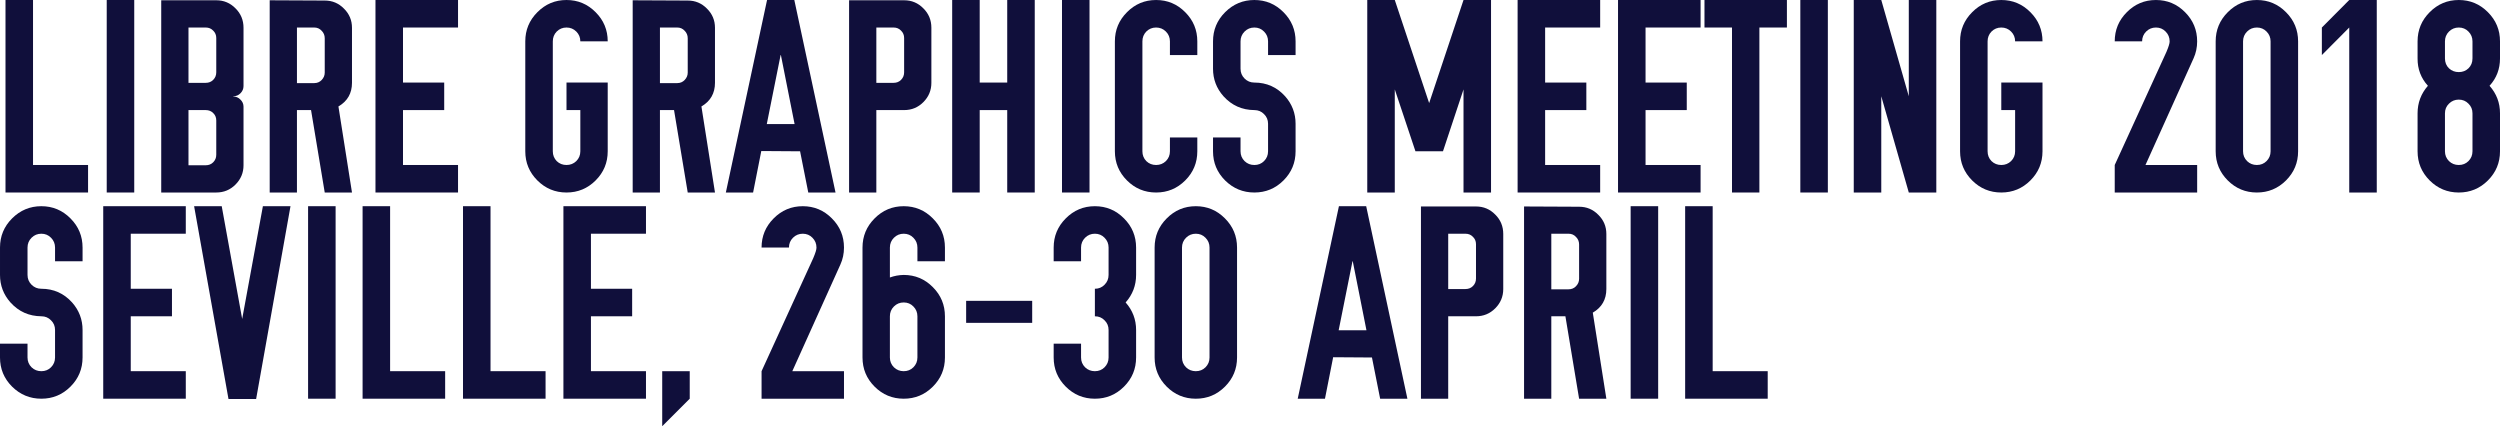 <?xml version="1.0" encoding="UTF-8" standalone="no"?>
<!-- Created with Inkscape (http://www.inkscape.org/) -->

<svg
   xmlns:dc="http://purl.org/dc/elements/1.1/"
   xmlns:cc="http://creativecommons.org/ns#"
   xmlns:rdf="http://www.w3.org/1999/02/22-rdf-syntax-ns#"
   xmlns:svg="http://www.w3.org/2000/svg"
   xmlns="http://www.w3.org/2000/svg"
   xmlns:sodipodi="http://sodipodi.sourceforge.net/DTD/sodipodi-0.dtd"
   xmlns:inkscape="http://www.inkscape.org/namespaces/inkscape"
   width="148.395mm"
   height="25.3mm"
   viewBox="0 0 525.81 89.644"
   id="svg14828"
   version="1.1"
   inkscape:version="0.91 r13725"
   sodipodi:docname="save-the-date--web.svg">
  <defs
     id="defs14830" />
  <sodipodi:namedview
     id="base"
     pagecolor="#ffffff"
     bordercolor="#666666"
     borderopacity="1.0"
     inkscape:pageopacity="0.0"
     inkscape:pageshadow="2"
     inkscape:zoom="1.4"
     inkscape:cx="318.65445"
     inkscape:cy="9.503259"
     inkscape:document-units="px"
     inkscape:current-layer="flowRoot13345"
     showgrid="false"
     inkscape:window-width="1920"
     inkscape:window-height="1056"
     inkscape:window-x="0"
     inkscape:window-y="0"
     inkscape:window-maximized="1"
     fit-margin-top="0"
     fit-margin-left="0"
     fit-margin-right="0"
     fit-margin-bottom="0" />
  <g
     inkscape:label="Capa 1"
     inkscape:groupmode="layer"
     id="layer1">
    <g
       transform="translate(1.2297183e-5,-1.2958802e-4)"
       style="font-style:normal;font-weight:normal;font-size:57.824px;line-height:651%;font-family:sans-serif;letter-spacing:0px;word-spacing:0px;fill:#000000;fill-opacity:1;stroke:none;stroke-width:1px;stroke-linecap:butt;stroke-linejoin:miter;stroke-opacity:1;enable-background:new"
       id="flowRoot13345">
      <path
         d="m 1.158,40.488 0,-40.488 5.788,0 0,34.7 11.576,0 0,5.788 -17.364,0 z"
         style="font-style:normal;font-variant:normal;font-weight:500;font-stretch:condensed;line-height:75%;font-family:OSP-DIN;-inkscape-font-specification:'OSP-DIN Medium Condensed';fill:#02002f;fill-opacity:0.941"
         id="path15428"
         inkscape:connector-curvature="0" />
      <path
         d="m 28.234,40.488 -5.788,0 0,-40.488 5.788,0 0,40.488 z"
         style="font-style:normal;font-variant:normal;font-weight:500;font-stretch:condensed;line-height:75%;font-family:OSP-DIN;-inkscape-font-specification:'OSP-DIN Medium Condensed';fill:#02002f;fill-opacity:0.941"
         id="path15430"
         inkscape:connector-curvature="0" />
      <path
         d="m 33.91,0.057 11.576,0 q 2.372,0 4.038,1.694 1.694,1.666 1.694,4.094 l 0,12.254 q 0,0.875 -0.649,1.525 -0.621,0.621 -1.496,0.621 l 0,0.056 q 0.875,0 1.496,0.649 0.649,0.621 0.649,1.496 l 0,12.31 q 0,2.372 -1.694,4.066 -1.666,1.666 -4.038,1.666 l -11.576,0 0,-40.432 z m 5.732,5.732 0,11.633 3.642,0 q 0.932,0 1.553,-0.621 0.649,-0.649 0.649,-1.581 l 0,-7.228 q 0,-0.932 -0.649,-1.553 -0.621,-0.649 -1.553,-0.649 l -3.642,0 z m 0,17.364 0,11.604 3.642,0 q 0.932,0 1.553,-0.621 0.649,-0.649 0.649,-1.581 l 0,-7.228 q 0,-0.932 -0.649,-1.553 -0.621,-0.621 -1.553,-0.621 l -3.642,0 z"
         style="font-style:normal;font-variant:normal;font-weight:500;font-stretch:condensed;line-height:75%;font-family:OSP-DIN;-inkscape-font-specification:'OSP-DIN Medium Condensed';fill:#02002f;fill-opacity:0.941"
         id="path15432"
         inkscape:connector-curvature="0" />
      <path
         d="m 56.723,0.057 11.576,0.056 q 2.372,0 4.038,1.694 1.694,1.666 1.694,4.038 l 0,11.576 q 0,3.303 -2.852,4.969 l 0,0 2.852,18.098 -5.732,0 -2.88,-17.336 -2.965,0 0,17.336 -5.732,0 0,-40.432 z m 5.732,5.732 0,11.689 3.642,0 q 0.932,0 1.553,-0.649 0.649,-0.678 0.649,-1.553 l 0,-7.228 q 0,-0.932 -0.649,-1.581 -0.621,-0.678 -1.553,-0.678 l -3.642,0 z"
         style="font-style:normal;font-variant:normal;font-weight:500;font-stretch:condensed;line-height:75%;font-family:OSP-DIN;-inkscape-font-specification:'OSP-DIN Medium Condensed';fill:#02002f;fill-opacity:0.941"
         id="path15434"
         inkscape:connector-curvature="0" />
      <path
         d="m 78.972,40.488 0,-40.488 17.364,0 0,5.788 -11.576,0 0,11.576 8.668,0 0,5.788 -8.668,0 0,11.548 11.576,0 0,5.788 -17.364,0 z"
         style="font-style:normal;font-variant:normal;font-weight:500;font-stretch:condensed;line-height:75%;font-family:OSP-DIN;-inkscape-font-specification:'OSP-DIN Medium Condensed';fill:#02002f;fill-opacity:0.941"
         id="path15436"
         inkscape:connector-curvature="0" />
      <path
         d="m 113.022,2.569 q 2.541,-2.569 6.127,-2.569 3.586,0 6.127,2.569 2.541,2.541 2.541,6.127 l -5.76,0 q 0,-1.214 -0.847,-2.061 -0.847,-0.847 -2.061,-0.847 -1.214,0 -2.061,0.847 -0.819,0.847 -0.819,2.061 l 0,23.124 q 0,1.214 0.819,2.061 0.847,0.819 2.061,0.819 1.214,0 2.061,-0.819 0.847,-0.847 0.847,-2.061 l 0,-8.668 -2.908,0 0,-5.788 8.668,0 0,14.456 q 0,3.586 -2.541,6.127 -2.541,2.541 -6.127,2.541 -3.586,0 -6.127,-2.541 -2.541,-2.541 -2.541,-6.127 l 0,-23.124 q 0,-3.586 2.541,-6.127 z"
         style="font-style:normal;font-variant:normal;font-weight:500;font-stretch:condensed;line-height:75%;font-family:OSP-DIN;-inkscape-font-specification:'OSP-DIN Medium Condensed';fill:#02002f;fill-opacity:0.941"
         id="path15438"
         inkscape:connector-curvature="0" />
      <path
         d="m 133.069,0.057 11.576,0.056 q 2.372,0 4.038,1.694 1.694,1.666 1.694,4.038 l 0,11.576 q 0,3.303 -2.852,4.969 l 0,0 2.852,18.098 -5.732,0 -2.88,-17.336 -2.965,0 0,17.336 -5.732,0 0,-40.432 z m 5.732,5.732 0,11.689 3.642,0 q 0.932,0 1.553,-0.649 0.649,-0.678 0.649,-1.553 l 0,-7.228 q 0,-0.932 -0.649,-1.581 -0.621,-0.678 -1.553,-0.678 l -3.642,0 z"
         style="font-style:normal;font-variant:normal;font-weight:500;font-stretch:condensed;line-height:75%;font-family:OSP-DIN;-inkscape-font-specification:'OSP-DIN Medium Condensed';fill:#02002f;fill-opacity:0.941"
         id="path15440"
         inkscape:connector-curvature="0" />
      <path
         d="m 161.332,1.2958802e-4 5.732,0 8.668,40.488 -5.732,0 -1.722,-8.668 -8.16,-0.056 -1.722,8.724 -5.732,0 8.668,-40.488 z M 164.183,11.576 l -2.908,14.512 5.845,0 -2.88,-14.512 q 0,0 -0.057,0 z"
         style="font-style:normal;font-variant:normal;font-weight:500;font-stretch:condensed;line-height:75%;font-family:OSP-DIN;-inkscape-font-specification:'OSP-DIN Medium Condensed';fill:#02002f;fill-opacity:0.941"
         id="path15442"
         inkscape:connector-curvature="0" />
      <path
         d="m 178.583,0.057 11.576,0 q 2.372,0 4.038,1.694 1.694,1.666 1.694,4.094 l 0,11.576 q 0,2.372 -1.694,4.066 -1.666,1.666 -4.038,1.666 l -5.845,0 0,17.336 -5.732,0 0,-40.432 z m 5.732,5.732 0,11.633 3.642,0 q 0.932,0 1.553,-0.621 0.649,-0.649 0.649,-1.581 l 0,-7.228 q 0,-0.932 -0.649,-1.553 -0.621,-0.649 -1.553,-0.649 l -3.642,0 z"
         style="font-style:normal;font-variant:normal;font-weight:500;font-stretch:condensed;line-height:75%;font-family:OSP-DIN;-inkscape-font-specification:'OSP-DIN Medium Condensed';fill:#02002f;fill-opacity:0.941"
         id="path15444"
         inkscape:connector-curvature="0" />
      <path
         d="m 200.267,1.2958802e-4 5.788,0 0,17.364 5.788,0 0,-17.364 5.788,0 0,40.488 -5.788,0 0,-17.336 -5.788,0 0,17.336 -5.788,0 0,-40.488 z"
         style="font-style:normal;font-variant:normal;font-weight:500;font-stretch:condensed;line-height:75%;font-family:OSP-DIN;-inkscape-font-specification:'OSP-DIN Medium Condensed';fill:#02002f;fill-opacity:0.941"
         id="path15446"
         inkscape:connector-curvature="0" />
      <path
         d="m 229.151,40.488 -5.788,0 0,-40.488 5.788,0 0,40.488 z"
         style="font-style:normal;font-variant:normal;font-weight:500;font-stretch:condensed;line-height:75%;font-family:OSP-DIN;-inkscape-font-specification:'OSP-DIN Medium Condensed';fill:#02002f;fill-opacity:0.941"
         id="path15448"
         inkscape:connector-curvature="0" />
      <path
         d="m 237.028,2.569 q 2.541,-2.569 6.127,-2.569 3.586,0 6.127,2.569 2.541,2.541 2.541,6.127 l 0,2.88 -5.76,0 0,-2.88 q 0,-1.214 -0.847,-2.061 -0.847,-0.847 -2.061,-0.847 -1.214,0 -2.061,0.847 -0.819,0.847 -0.819,2.061 l 0,23.124 q 0,1.214 0.819,2.061 0.847,0.819 2.061,0.819 1.214,0 2.061,-0.819 0.847,-0.847 0.847,-2.061 l 0,-2.908 5.76,0 0,2.908 q 0,3.586 -2.541,6.127 -2.541,2.541 -6.127,2.541 -3.586,0 -6.127,-2.541 -2.541,-2.541 -2.541,-6.127 l 0,-23.124 q 0,-3.586 2.541,-6.127 z"
         style="font-style:normal;font-variant:normal;font-weight:500;font-stretch:condensed;line-height:75%;font-family:OSP-DIN;-inkscape-font-specification:'OSP-DIN Medium Condensed';fill:#02002f;fill-opacity:0.941"
         id="path15450"
         inkscape:connector-curvature="0" />
      <path
         d="m 255.126,28.912 0,2.908 q 0,3.586 2.541,6.127 2.569,2.541 6.155,2.541 3.586,0 6.127,-2.541 2.541,-2.541 2.541,-6.127 l 0,-5.788 q 0,-3.303 -2.202,-5.788 -2.598,-2.88 -6.466,-2.88 -1.214,0 -2.061,-0.847 -0.847,-0.847 -0.847,-2.061 l 0,-5.76 q 0,-1.214 0.847,-2.061 0.847,-0.847 2.061,-0.847 1.214,0 2.033,0.847 0.847,0.847 0.847,2.061 l 0,2.88 5.252,0 0.536,0 0,-2.88 q 0,-3.586 -2.541,-6.127 -2.541,-2.569 -6.127,-2.569 -3.586,0 -6.155,2.569 -2.541,2.541 -2.541,6.127 l 0,5.76 q 0,3.303 2.202,5.788 2.598,2.88 6.494,2.908 1.214,0 2.033,0.847 0.847,0.819 0.847,2.033 l 0,5.788 q 0,1.214 -0.847,2.061 -0.819,0.819 -2.033,0.819 -1.214,0 -2.061,-0.819 -0.847,-0.847 -0.847,-2.061 l 0,-2.908 -5.788,0 z"
         style="font-style:normal;font-variant:normal;font-weight:500;font-stretch:condensed;line-height:75%;font-family:OSP-DIN;-inkscape-font-specification:'OSP-DIN Medium Condensed';fill:#02002f;fill-opacity:0.941"
         id="path15452"
         inkscape:connector-curvature="0" />
      <path
         d="m 297.704,31.82 -4.348,-13.016 0,21.684 -5.788,0 0,-40.488 5.788,0 7.228,21.684 7.228,-21.684 5.788,0 0,40.488 -5.788,0 0,-21.684 -4.32,13.016 -5.788,0 z"
         style="font-style:normal;font-variant:normal;font-weight:500;font-stretch:condensed;line-height:75%;font-family:OSP-DIN;-inkscape-font-specification:'OSP-DIN Medium Condensed';fill:#02002f;fill-opacity:0.941"
         id="path15454"
         inkscape:connector-curvature="0" />
      <path
         d="m 319.19,40.488 0,-40.488 17.364,0 0,5.788 -11.576,0 0,11.576 8.668,0 0,5.788 -8.668,0 0,11.548 11.576,0 0,5.788 -17.364,0 z"
         style="font-style:normal;font-variant:normal;font-weight:500;font-stretch:condensed;line-height:75%;font-family:OSP-DIN;-inkscape-font-specification:'OSP-DIN Medium Condensed';fill:#02002f;fill-opacity:0.941"
         id="path15456"
         inkscape:connector-curvature="0" />
      <path
         d="m 340.31,40.488 0,-40.488 17.364,0 0,5.788 -11.576,0 0,11.576 8.668,0 0,5.788 -8.668,0 0,11.548 11.576,0 0,5.788 -17.364,0 z"
         style="font-style:normal;font-variant:normal;font-weight:500;font-stretch:condensed;line-height:75%;font-family:OSP-DIN;-inkscape-font-specification:'OSP-DIN Medium Condensed';fill:#02002f;fill-opacity:0.941"
         id="path15458"
         inkscape:connector-curvature="0" />
      <path
         d="m 358.493,1.2958802e-4 17.336,0 0,5.788 -5.788,0 0,34.7 -5.76,0 0,-34.7 -5.788,0 0,-5.788 z"
         style="font-style:normal;font-variant:normal;font-weight:500;font-stretch:condensed;line-height:75%;font-family:OSP-DIN;-inkscape-font-specification:'OSP-DIN Medium Condensed';fill:#02002f;fill-opacity:0.941"
         id="path15460"
         inkscape:connector-curvature="0" />
      <path
         d="m 384.44,40.488 -5.788,0 0,-40.488 5.788,0 0,40.488 z"
         style="font-style:normal;font-variant:normal;font-weight:500;font-stretch:condensed;line-height:75%;font-family:OSP-DIN;-inkscape-font-specification:'OSP-DIN Medium Condensed';fill:#02002f;fill-opacity:0.941"
         id="path15462"
         inkscape:connector-curvature="0" />
      <path
         d="m 389.889,1.2958802e-4 5.788,0 5.788,20.244 0,-20.244 5.788,0 0,40.488 -5.788,0 -5.788,-20.244 0,20.244 -5.788,0 0,-40.488 z"
         style="font-style:normal;font-variant:normal;font-weight:500;font-stretch:condensed;line-height:75%;font-family:OSP-DIN;-inkscape-font-specification:'OSP-DIN Medium Condensed';fill:#02002f;fill-opacity:0.941"
         id="path15464"
         inkscape:connector-curvature="0" />
      <path
         d="m 414.792,2.569 q 2.541,-2.569 6.127,-2.569 3.586,0 6.127,2.569 2.541,2.541 2.541,6.127 l -5.76,0 q 0,-1.214 -0.847,-2.061 -0.847,-0.847 -2.061,-0.847 -1.214,0 -2.061,0.847 -0.819,0.847 -0.819,2.061 l 0,23.124 q 0,1.214 0.819,2.061 0.847,0.819 2.061,0.819 1.214,0 2.061,-0.819 0.847,-0.847 0.847,-2.061 l 0,-8.668 -2.908,0 0,-5.788 8.668,0 0,14.456 q 0,3.586 -2.541,6.127 -2.541,2.541 -6.127,2.541 -3.586,0 -6.127,-2.541 -2.541,-2.541 -2.541,-6.127 l 0,-23.124 q 0,-3.586 2.541,-6.127 z"
         style="font-style:normal;font-variant:normal;font-weight:500;font-stretch:condensed;line-height:75%;font-family:OSP-DIN;-inkscape-font-specification:'OSP-DIN Medium Condensed';fill:#02002f;fill-opacity:0.941"
         id="path15466"
         inkscape:connector-curvature="0" />
      <path
         d="m 447.318,2.569 q 2.541,-2.569 6.127,-2.569 3.586,0 6.127,2.569 2.541,2.541 2.541,6.127 0,1.92 -0.762,3.586 l -10.108,22.418 10.87,0 0,5.788 -17.336,0 0,-5.788 10.87,-23.773 q 0.706,-1.666 0.678,-2.231 0,-1.214 -0.847,-2.061 -0.819,-0.847 -2.033,-0.847 -1.214,0 -2.061,0.847 -0.847,0.847 -0.847,2.061 l -5.76,0 q 0,-3.586 2.541,-6.127 z"
         style="font-style:normal;font-variant:normal;font-weight:500;font-stretch:condensed;line-height:75%;font-family:OSP-DIN;-inkscape-font-specification:'OSP-DIN Medium Condensed';fill:#02002f;fill-opacity:0.941"
         id="path15468"
         inkscape:connector-curvature="0" />
      <path
         d="m 468.55,2.569 q 2.541,-2.569 6.127,-2.569 3.586,0 6.127,2.569 2.541,2.541 2.541,6.127 l 0,23.124 q 0,3.586 -2.541,6.127 -2.541,2.541 -6.127,2.541 -3.586,0 -6.127,-2.541 -2.541,-2.541 -2.541,-6.127 l 0,-23.124 q 0,-3.586 2.541,-6.127 z m 8.16,4.066 q -0.819,-0.847 -2.033,-0.847 -1.214,0 -2.061,0.847 -0.847,0.847 -0.847,2.061 l 0,23.124 q 0,1.214 0.847,2.061 0.847,0.819 2.061,0.819 1.214,0 2.033,-0.819 0.847,-0.847 0.847,-2.061 l 0,-23.124 q 0,-1.214 -0.847,-2.061 z"
         style="font-style:normal;font-variant:normal;font-weight:500;font-stretch:condensed;line-height:75%;font-family:OSP-DIN;-inkscape-font-specification:'OSP-DIN Medium Condensed';fill:#02002f;fill-opacity:0.941"
         id="path15470"
         inkscape:connector-curvature="0" />
      <path
         d="m 494.103,1.2958802e-4 5.788,0 0,40.488 -5.788,0 0,-34.7 -5.76,5.788 0,-5.788 5.76,-5.788 z"
         style="font-style:normal;font-variant:normal;font-weight:500;font-stretch:condensed;line-height:75%;font-family:OSP-DIN;-inkscape-font-specification:'OSP-DIN Medium Condensed';fill:#02002f;fill-opacity:0.941"
         id="path15472"
         inkscape:connector-curvature="0" />
      <path
         d="m 511.015,2.569 q 2.541,-2.569 6.127,-2.569 3.586,0 6.127,2.569 2.541,2.541 2.541,6.127 l 0,3.586 q 0,3.36 -2.202,5.76 2.202,2.485 2.202,5.788 l 0,7.99 q 0,3.586 -2.541,6.127 -2.541,2.541 -6.127,2.541 -3.586,0 -6.127,-2.541 -2.541,-2.541 -2.541,-6.127 l 0,-7.99 q 0,-3.303 2.174,-5.788 -2.202,-2.428 -2.174,-5.76 l 0,-3.586 q 0,-3.586 2.541,-6.127 z m 8.16,4.066 q -0.819,-0.847 -2.033,-0.847 -1.214,0 -2.061,0.847 -0.847,0.847 -0.847,2.061 l 0,3.586 q 0,1.271 0.847,2.089 0.847,0.791 2.061,0.791 1.214,0 2.033,-0.791 0.847,-0.819 0.847,-2.089 l 0,-3.586 q 0,-1.214 -0.847,-2.061 z m 0,15.162 q -0.819,-0.847 -2.033,-0.847 -1.214,0 -2.061,0.847 -0.847,0.819 -0.847,2.033 l 0,7.99 q 0,1.214 0.847,2.061 0.847,0.819 2.061,0.819 1.214,0 2.033,-0.819 0.847,-0.847 0.847,-2.061 l 0,-7.99 q 0,-1.214 -0.847,-2.033 z"
         style="font-style:normal;font-variant:normal;font-weight:500;font-stretch:condensed;line-height:75%;font-family:OSP-DIN;-inkscape-font-specification:'OSP-DIN Medium Condensed';fill:#02002f;fill-opacity:0.941"
         id="path15474"
         inkscape:connector-curvature="0" />
      <path
         d="m -1.2297183e-5,72.28 0,2.908 q 0,3.586 2.541,6.127 2.569,2.541 6.155,2.541 3.586,0 6.127,-2.541 2.541,-2.541 2.541,-6.127 l 0,-5.788 q 0,-3.303 -2.202,-5.788 -2.598,-2.88 -6.466,-2.88 -1.214,0 -2.061,-0.847 -0.847,-0.847 -0.847,-2.061 l 0,-5.76 q 0,-1.214 0.847,-2.061 0.847,-0.847 2.061,-0.847 1.214,0 2.033,0.847 0.847,0.847 0.847,2.061 l 0,2.88 5.252,0 0.536,0 0,-2.88 q 0,-3.586 -2.541,-6.127 -2.541,-2.569 -6.127,-2.569 -3.586,0 -6.155,2.569 -2.541,2.541 -2.541,6.127 l 0,5.76 q 0,3.303 2.202,5.788 2.598,2.88 6.494,2.908 1.214,0 2.033,0.847 0.847,0.819 0.847,2.033 l 0,5.788 q 0,1.214 -0.847,2.061 -0.819,0.819 -2.033,0.819 -1.214,0 -2.061,-0.819 -0.847,-0.847 -0.847,-2.061 l 0,-2.908 -5.788,0 z"
         style="fill:#02002f;fill-opacity:0.941"
         id="path15476"
         inkscape:connector-curvature="0" />
      <path
         d="m 21.712,83.856 0,-40.488 17.364,0 0,5.788 -11.576,0 0,11.576 8.668,0 0,5.788 -8.668,0 0,11.548 11.576,0 0,5.788 -17.364,0 z"
         style="fill:#02002f;fill-opacity:0.941"
         id="path15478"
         inkscape:connector-curvature="0" />
      <path
         d="m 40.827,43.368 7.228,40.545 5.816,0 7.228,-40.545 -5.816,0 0,0.056 -4.348,23.66 -4.292,-23.66 0,-0.056 -5.816,0 z"
         style="fill:#02002f;fill-opacity:0.941"
         id="path15480"
         inkscape:connector-curvature="0" />
      <path
         d="m 70.586,83.856 -5.788,0 0,-40.488 5.788,0 0,40.488 z"
         style="fill:#02002f;fill-opacity:0.941"
         id="path15482"
         inkscape:connector-curvature="0" />
      <path
         d="m 76.261,83.856 0,-40.488 5.788,0 0,34.7 11.576,0 0,5.788 -17.364,0 z"
         style="fill:#02002f;fill-opacity:0.941"
         id="path15484"
         inkscape:connector-curvature="0" />
      <path
         d="m 97.381,83.856 0,-40.488 5.788,0 0,34.7 11.576,0 0,5.788 -17.364,0 z"
         style="fill:#02002f;fill-opacity:0.941"
         id="path15486"
         inkscape:connector-curvature="0" />
      <path
         d="m 118.5,83.856 0,-40.488 17.364,0 0,5.788 -11.576,0 0,11.576 8.668,0 0,5.788 -8.668,0 0,11.548 11.576,0 0,5.788 -17.364,0 z"
         style="fill:#02002f;fill-opacity:0.941"
         id="path15488"
         inkscape:connector-curvature="0" />
      <path
         d="m 139.28,78.068 5.788,0 0,5.788 -5.788,5.788 0,-11.576 z"
         style="font-style:normal;font-variant:normal;font-weight:500;font-stretch:condensed;line-height:75%;font-family:OSP-DIN;-inkscape-font-specification:'OSP-DIN Medium Condensed';fill:#02002f;fill-opacity:0.941"
         id="path15490"
         inkscape:connector-curvature="0" />
      <path
         d="m 162.715,45.938 q 2.541,-2.569 6.127,-2.569 3.586,0 6.127,2.569 2.541,2.541 2.541,6.127 0,1.92 -0.762,3.586 l -10.108,22.418 10.87,0 0,5.788 -17.336,0 0,-5.788 10.87,-23.773 q 0.706,-1.666 0.678,-2.231 0,-1.214 -0.847,-2.061 -0.819,-0.847 -2.033,-0.847 -1.214,0 -2.061,0.847 -0.847,0.847 -0.847,2.061 l -5.76,0 q 0,-3.586 2.541,-6.127 z"
         style="font-style:normal;font-variant:normal;font-weight:500;font-stretch:condensed;line-height:75%;font-family:OSP-DIN;-inkscape-font-specification:'OSP-DIN Medium Condensed';fill:#02002f;fill-opacity:0.941"
         id="path15492"
         inkscape:connector-curvature="0" />
      <path
         d="m 183.947,45.938 q 2.541,-2.569 6.127,-2.569 3.586,0 6.127,2.569 2.541,2.541 2.541,6.127 l 0,2.88 -5.788,0 0,-2.88 q 0,-1.214 -0.847,-2.061 -0.819,-0.847 -2.033,-0.847 -1.214,0 -2.061,0.847 -0.847,0.847 -0.847,2.061 l 0,6.296 q 1.383,-0.508 2.908,-0.536 3.586,0 6.127,2.569 2.541,2.541 2.541,6.127 l 0,8.668 q 0,3.586 -2.541,6.127 -2.541,2.541 -6.127,2.541 -3.586,0 -6.127,-2.541 -2.541,-2.541 -2.541,-6.127 l 0,-8.668 0,-14.456 q 0,-3.586 2.541,-6.127 z m 8.16,18.522 q -0.819,-0.847 -2.033,-0.847 -1.214,0 -2.061,0.847 -0.847,0.847 -0.847,2.061 l 0,8.668 q 0,1.214 0.847,2.061 0.847,0.819 2.061,0.819 1.214,0 2.033,-0.819 0.847,-0.847 0.847,-2.061 l 0,-8.668 q 0,-1.214 -0.847,-2.061 z"
         style="font-style:normal;font-variant:normal;font-weight:500;font-stretch:condensed;line-height:75%;font-family:OSP-DIN;-inkscape-font-specification:'OSP-DIN Medium Condensed';fill:#02002f;fill-opacity:0.941"
         id="path15494"
         inkscape:connector-curvature="0" />
      <path
         d="m 203.203,63.273 13.891,0 0,4.63 -13.891,0 0,-4.63 z"
         style="font-style:normal;font-variant:normal;font-weight:500;font-stretch:condensed;line-height:75%;font-family:OSP-DIN;-inkscape-font-specification:'OSP-DIN Medium Condensed';fill:#02002f;fill-opacity:0.941"
         id="path15496"
         inkscape:connector-curvature="0" />
      <path
         d="m 224.153,45.938 q 2.541,-2.569 6.127,-2.569 3.586,0 6.127,2.569 2.541,2.541 2.541,6.127 l 0,5.76 q 0,3.303 -2.202,5.788 2.202,2.485 2.202,5.788 l 0,5.788 q 0,3.586 -2.541,6.127 -2.541,2.541 -6.127,2.541 -3.586,0 -6.127,-2.541 -2.541,-2.541 -2.541,-6.127 l 0,-2.908 5.76,0 0,2.908 q 0,1.214 0.847,2.061 0.847,0.819 2.061,0.819 1.214,0 2.033,-0.819 0.847,-0.847 0.847,-2.061 l 0,-5.788 q 0,-1.214 -0.847,-2.033 -0.819,-0.847 -2.033,-0.847 l 0,-5.788 q 1.214,0 2.033,-0.847 0.847,-0.847 0.847,-2.061 l 0,-5.76 q 0,-1.214 -0.847,-2.061 -0.819,-0.847 -2.033,-0.847 -1.214,0 -2.061,0.847 -0.847,0.847 -0.847,2.061 l 0,2.88 -5.76,0 0,-2.88 q 0,-3.586 2.541,-6.127 z"
         style="font-style:normal;font-variant:normal;font-weight:500;font-stretch:condensed;line-height:75%;font-family:OSP-DIN;-inkscape-font-specification:'OSP-DIN Medium Condensed';fill:#02002f;fill-opacity:0.941"
         id="path15498"
         inkscape:connector-curvature="0" />
      <path
         d="m 245.385,45.938 q 2.541,-2.569 6.127,-2.569 3.586,0 6.127,2.569 2.541,2.541 2.541,6.127 l 0,23.124 q 0,3.586 -2.541,6.127 -2.541,2.541 -6.127,2.541 -3.586,0 -6.127,-2.541 -2.541,-2.541 -2.541,-6.127 l 0,-23.124 q 0,-3.586 2.541,-6.127 z m 8.16,4.066 q -0.819,-0.847 -2.033,-0.847 -1.214,0 -2.061,0.847 -0.847,0.847 -0.847,2.061 l 0,23.124 q 0,1.214 0.847,2.061 0.847,0.819 2.061,0.819 1.214,0 2.033,-0.819 0.847,-0.847 0.847,-2.061 l 0,-23.124 q 0,-1.214 -0.847,-2.061 z"
         style="font-style:normal;font-variant:normal;font-weight:500;font-stretch:condensed;line-height:75%;font-family:OSP-DIN;-inkscape-font-specification:'OSP-DIN Medium Condensed';fill:#02002f;fill-opacity:0.941"
         id="path15500"
         inkscape:connector-curvature="0" />
      <path
         d="m 281.61,43.368 5.732,0 8.668,40.488 -5.732,0 -1.722,-8.668 -8.16,-0.056 -1.722,8.724 -5.732,0 8.668,-40.488 z m 2.852,11.576 -2.908,14.512 5.845,0 -2.88,-14.512 q 0,0 -0.057,0 z"
         style="font-style:normal;font-variant:normal;font-weight:500;font-stretch:condensed;line-height:75%;font-family:OSP-DIN;-inkscape-font-specification:'OSP-DIN Medium Condensed';fill:#02002f;fill-opacity:0.941"
         id="path15502"
         inkscape:connector-curvature="0" />
      <path
         d="m 298.861,43.425 11.576,0 q 2.372,0 4.038,1.694 1.694,1.666 1.694,4.094 l 0,11.576 q 0,2.372 -1.694,4.066 -1.666,1.666 -4.038,1.666 l -5.845,0 0,17.336 -5.732,0 0,-40.432 z m 5.732,5.732 0,11.633 3.642,0 q 0.932,0 1.553,-0.621 0.649,-0.649 0.649,-1.581 l 0,-7.228 q 0,-0.932 -0.649,-1.553 -0.621,-0.649 -1.553,-0.649 l -3.642,0 z"
         style="font-style:normal;font-variant:normal;font-weight:500;font-stretch:condensed;line-height:75%;font-family:OSP-DIN;-inkscape-font-specification:'OSP-DIN Medium Condensed';fill:#02002f;fill-opacity:0.941"
         id="path15504"
         inkscape:connector-curvature="0" />
      <path
         d="m 320.546,43.425 11.576,0.056 q 2.372,0 4.038,1.694 1.694,1.666 1.694,4.038 l 0,11.576 q 0,3.303 -2.852,4.969 l 0,0 2.852,18.098 -5.732,0 -2.88,-17.336 -2.965,0 0,17.336 -5.732,0 0,-40.432 z m 5.732,5.732 0,11.689 3.642,0 q 0.932,0 1.553,-0.649 0.649,-0.678 0.649,-1.553 l 0,-7.228 q 0,-0.932 -0.649,-1.581 -0.621,-0.678 -1.553,-0.678 l -3.642,0 z"
         style="font-style:normal;font-variant:normal;font-weight:500;font-stretch:condensed;line-height:75%;font-family:OSP-DIN;-inkscape-font-specification:'OSP-DIN Medium Condensed';fill:#02002f;fill-opacity:0.941"
         id="path15506"
         inkscape:connector-curvature="0" />
      <path
         d="m 348.752,83.856 -5.788,0 0,-40.488 5.788,0 0,40.488 z"
         style="font-style:normal;font-variant:normal;font-weight:500;font-stretch:condensed;line-height:75%;font-family:OSP-DIN;-inkscape-font-specification:'OSP-DIN Medium Condensed';fill:#02002f;fill-opacity:0.941"
         id="path15508"
         inkscape:connector-curvature="0" />
      <path
         d="m 354.427,83.856 0,-40.488 5.788,0 0,34.7 11.576,0 0,5.788 -17.364,0 z"
         style="font-style:normal;font-variant:normal;font-weight:500;font-stretch:condensed;line-height:75%;font-family:OSP-DIN;-inkscape-font-specification:'OSP-DIN Medium Condensed';fill:#02002f;fill-opacity:0.941"
         id="path15510"
         inkscape:connector-curvature="0" />
    </g>
  </g>
</svg>
